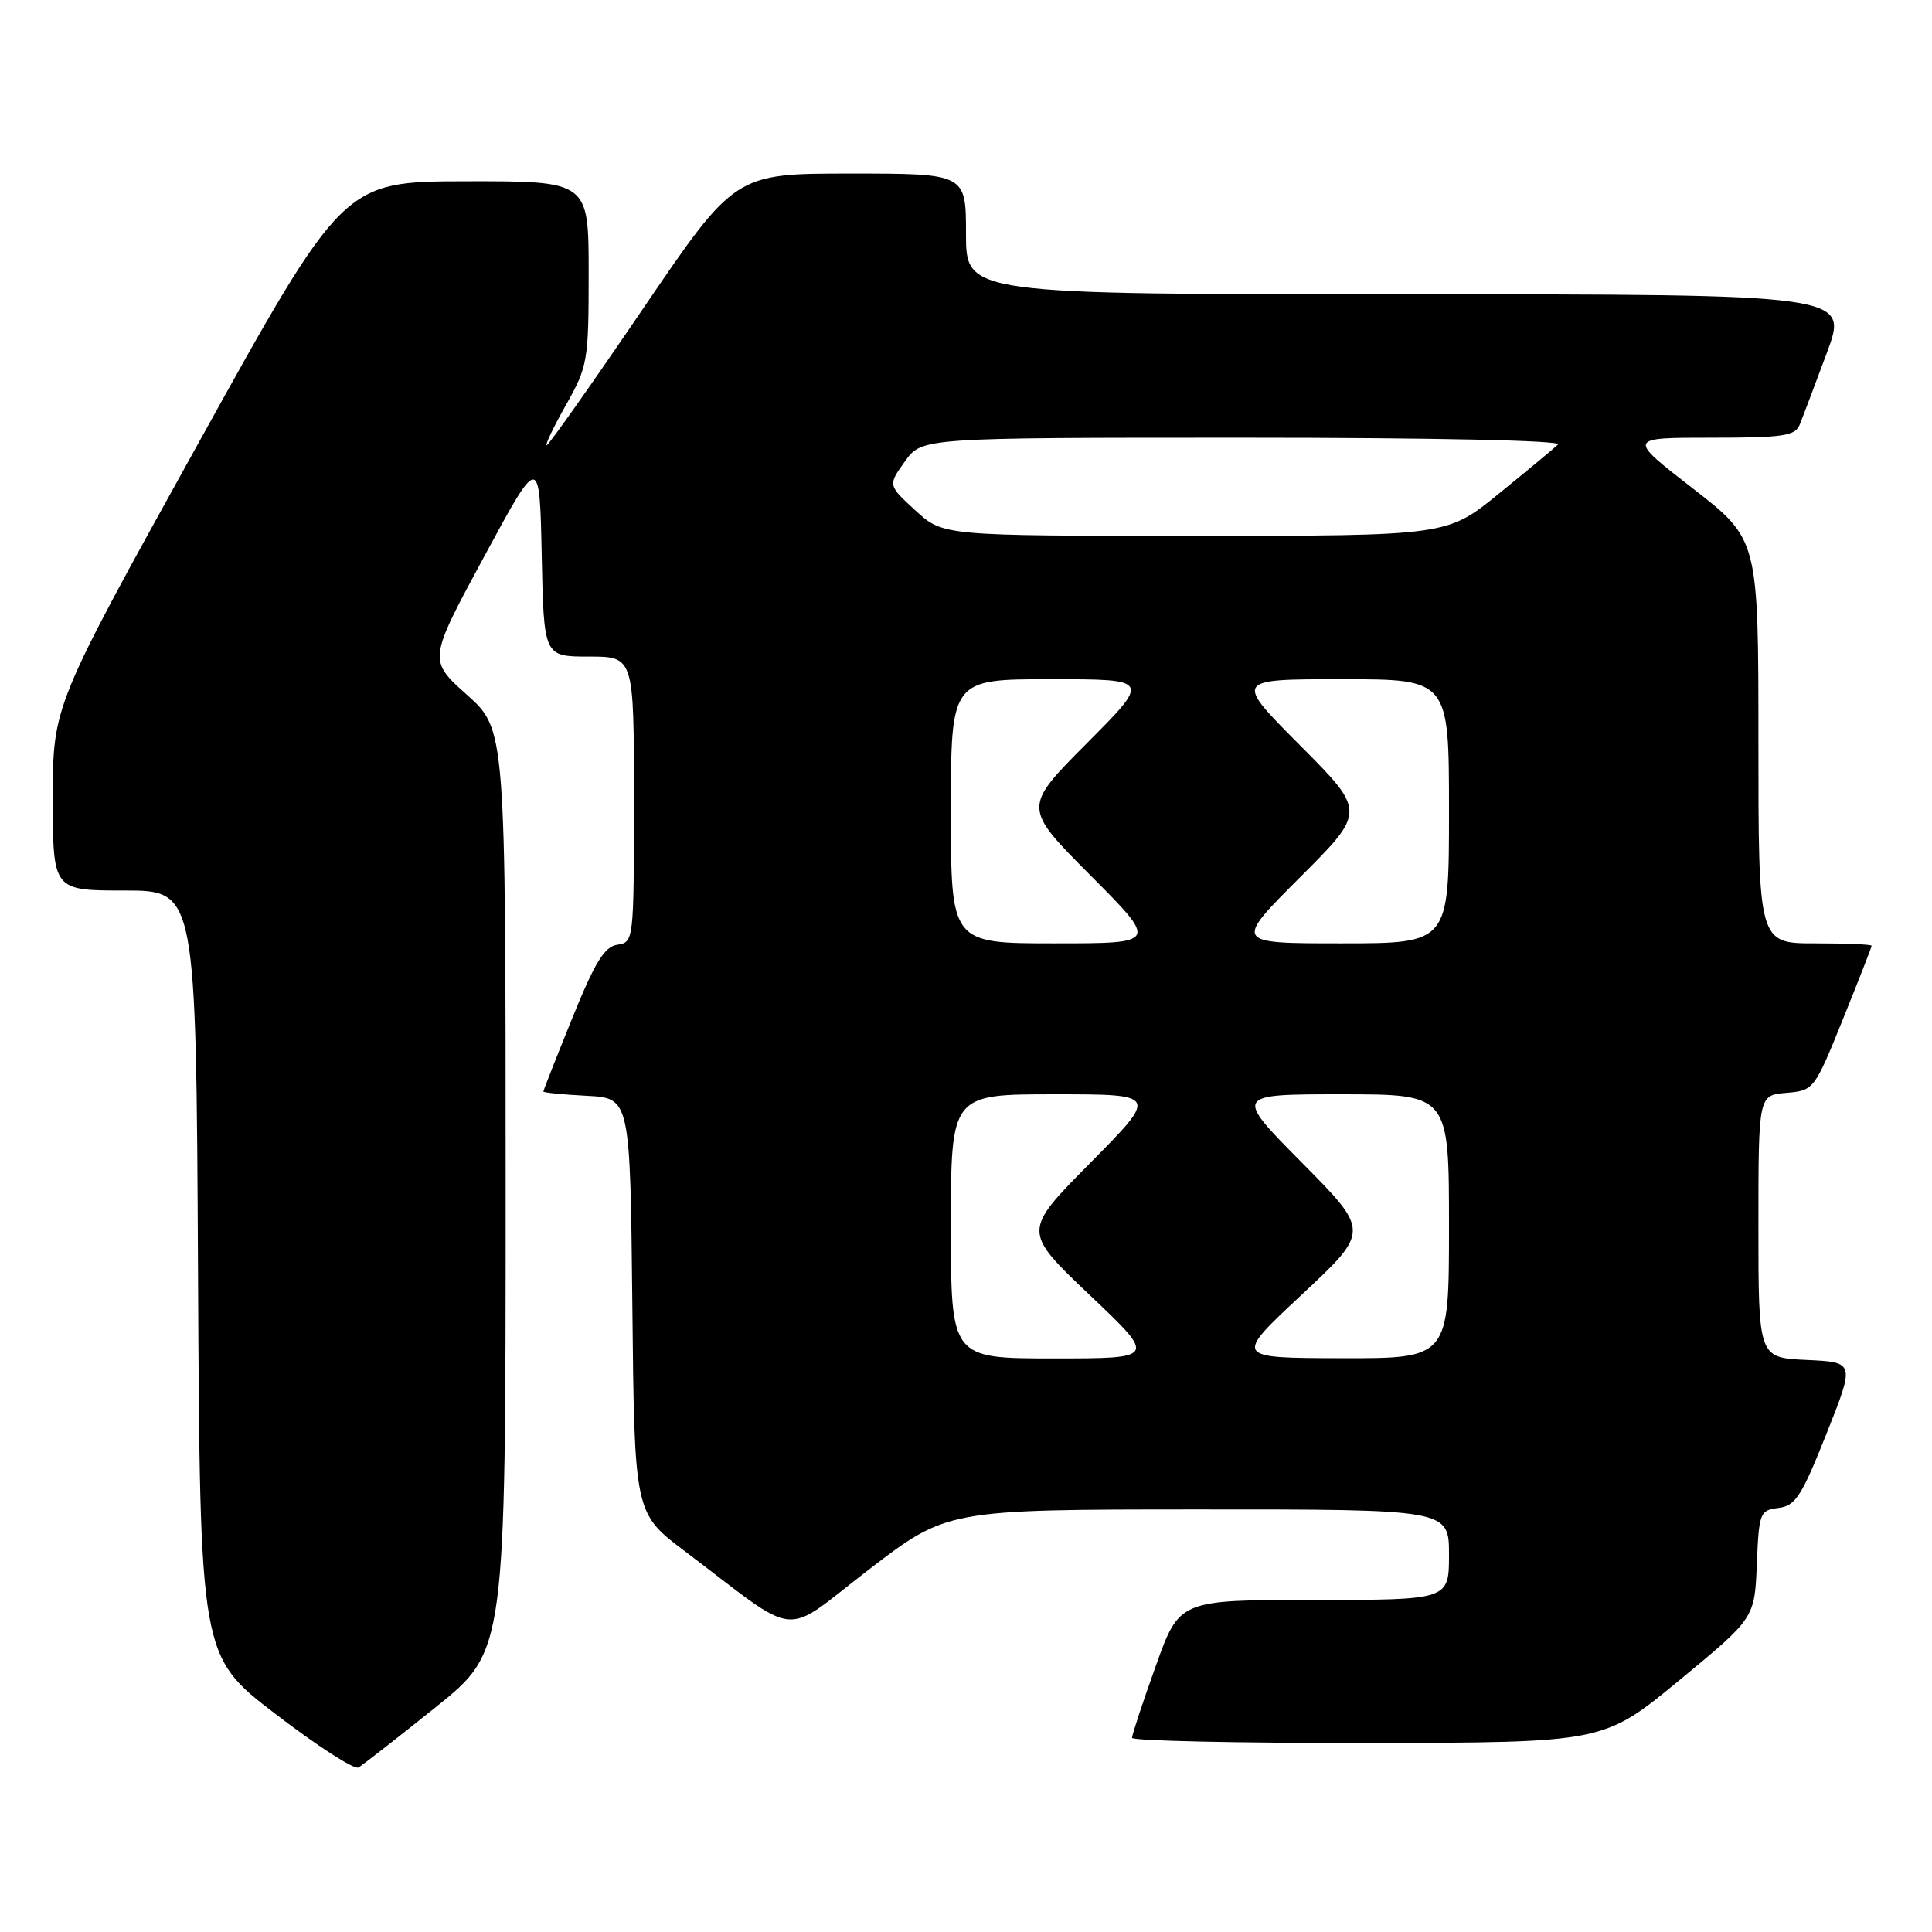 <?xml version="1.0" encoding="UTF-8" standalone="no"?>
<!DOCTYPE svg PUBLIC "-//W3C//DTD SVG 1.1//EN" "http://www.w3.org/Graphics/SVG/1.1/DTD/svg11.dtd" >
<svg xmlns="http://www.w3.org/2000/svg" xmlns:xlink="http://www.w3.org/1999/xlink" version="1.1" viewBox="0 0 256 256">
 <g >
 <path fill="currentColor"
d=" M 57.75 226.20 C 67.00 218.78 67.00 218.78 67.00 157.72 C 67.00 96.66 67.00 96.66 61.87 92.06 C 56.74 87.47 56.74 87.47 64.12 73.81 C 71.50 60.16 71.50 60.16 71.78 73.58 C 72.06 87.00 72.06 87.00 78.03 87.00 C 84.00 87.00 84.00 87.00 84.00 105.93 C 84.00 124.63 83.97 124.86 81.82 125.18 C 80.09 125.43 78.84 127.47 75.82 134.93 C 73.72 140.11 72.00 144.48 72.00 144.63 C 72.00 144.78 74.59 145.04 77.75 145.20 C 83.50 145.50 83.50 145.50 83.79 173.00 C 84.07 200.50 84.07 200.50 90.69 205.50 C 106.33 217.32 103.36 217.02 115.11 207.99 C 125.50 200.02 125.50 200.02 158.75 200.01 C 192.00 200.00 192.00 200.00 192.00 206.00 C 192.00 212.00 192.00 212.00 174.14 212.00 C 156.27 212.00 156.27 212.00 153.14 220.77 C 151.41 225.59 150.00 229.87 150.00 230.27 C 150.00 230.67 164.06 230.98 181.25 230.95 C 212.50 230.91 212.50 230.91 222.50 222.66 C 232.50 214.41 232.50 214.41 232.79 207.27 C 233.07 200.43 233.20 200.11 235.66 199.81 C 237.90 199.54 238.72 198.27 242.01 190.00 C 245.79 180.50 245.79 180.50 239.39 180.20 C 233.00 179.91 233.00 179.91 233.00 162.51 C 233.00 145.12 233.00 145.12 236.69 144.81 C 240.34 144.50 240.41 144.41 244.19 135.07 C 246.28 129.89 248.00 125.50 248.00 125.32 C 248.00 125.14 244.62 125.00 240.50 125.00 C 233.00 125.00 233.00 125.00 233.00 98.23 C 233.00 71.47 233.00 71.47 224.32 64.73 C 215.64 58.00 215.64 58.00 226.71 58.00 C 236.33 58.00 237.88 57.77 238.48 56.25 C 238.87 55.29 240.48 51.01 242.07 46.75 C 244.95 39.00 244.95 39.00 186.47 39.00 C 128.00 39.00 128.00 39.00 128.00 31.00 C 128.00 23.00 128.00 23.00 112.69 23.00 C 97.38 23.00 97.38 23.00 85.14 41.00 C 78.41 50.90 72.69 59.00 72.44 59.00 C 72.19 59.00 73.34 56.60 74.99 53.67 C 77.88 48.55 78.00 47.85 78.00 36.17 C 78.00 24.00 78.00 24.00 61.75 24.02 C 45.50 24.05 45.50 24.05 26.25 58.79 C 7.00 93.52 7.00 93.52 7.00 105.76 C 7.00 118.00 7.00 118.00 16.49 118.00 C 25.98 118.00 25.98 118.00 26.24 168.72 C 26.50 219.45 26.50 219.45 36.50 227.11 C 42.00 231.33 46.95 234.52 47.50 234.20 C 48.05 233.88 52.66 230.28 57.75 226.20 Z  M 126.00 162.50 C 126.00 145.00 126.00 145.00 139.73 145.00 C 153.46 145.00 153.46 145.00 144.48 154.08 C 135.50 163.15 135.50 163.15 144.37 171.58 C 153.25 180.00 153.25 180.00 139.62 180.00 C 126.00 180.00 126.00 180.00 126.00 162.50 Z  M 172.50 171.54 C 181.50 163.14 181.50 163.14 172.52 154.07 C 163.54 145.00 163.54 145.00 177.77 145.00 C 192.00 145.00 192.00 145.00 192.00 162.50 C 192.00 180.00 192.00 180.00 177.75 179.97 C 163.50 179.94 163.50 179.94 172.50 171.54 Z  M 126.00 107.50 C 126.00 90.00 126.00 90.00 139.23 90.00 C 152.46 90.00 152.46 90.00 144.00 98.50 C 135.54 107.00 135.54 107.00 144.50 116.00 C 153.46 125.00 153.46 125.00 139.73 125.00 C 126.00 125.00 126.00 125.00 126.00 107.50 Z  M 172.25 116.26 C 180.99 107.53 180.99 107.53 172.26 98.76 C 163.54 90.00 163.54 90.00 177.77 90.00 C 192.00 90.00 192.00 90.00 192.00 107.50 C 192.00 125.00 192.00 125.00 177.76 125.00 C 163.51 125.00 163.51 125.00 172.25 116.26 Z  M 121.31 67.65 C 117.65 64.29 117.65 64.29 119.90 61.15 C 122.14 58.00 122.14 58.00 164.77 58.00 C 190.16 58.00 207.02 58.37 206.45 58.90 C 205.93 59.40 202.41 62.32 198.62 65.40 C 191.75 71.00 191.75 71.00 158.36 71.00 C 124.97 71.00 124.97 71.00 121.31 67.65 Z "/>
</g>
</svg>